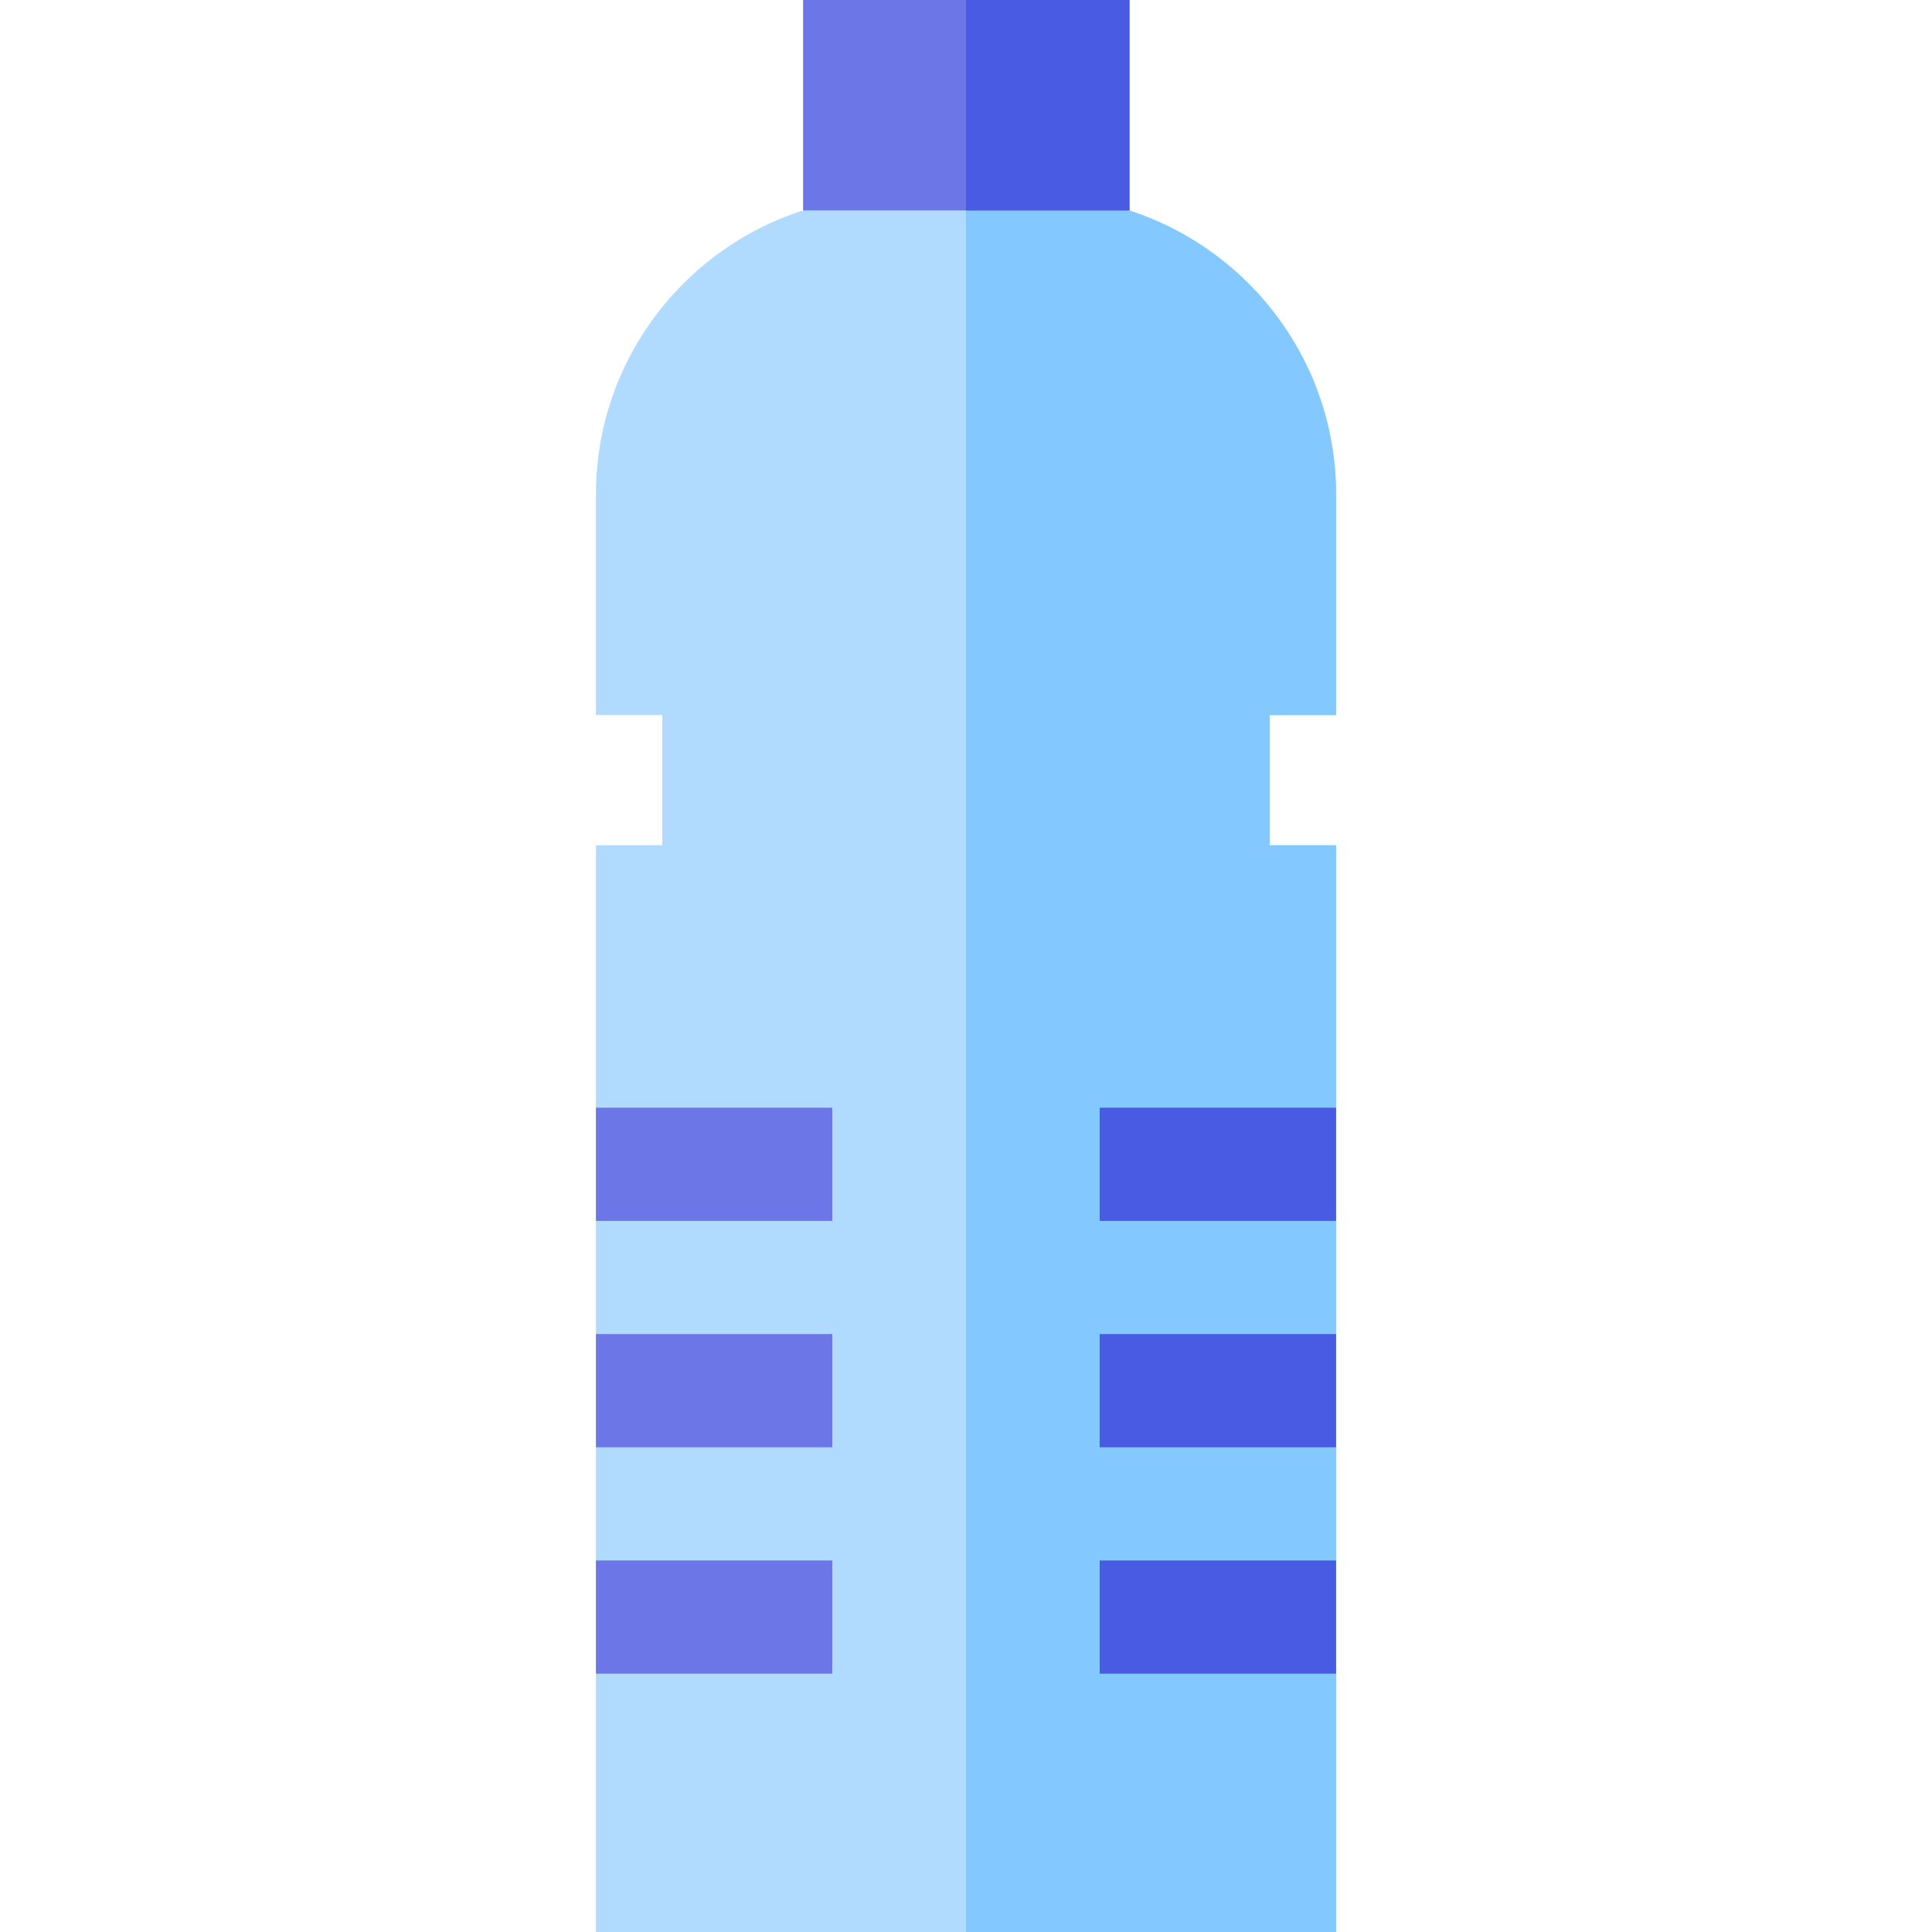 <?xml version="1.0" encoding="iso-8859-1"?>
<!-- Generator: Adobe Illustrator 19.0.0, SVG Export Plug-In . SVG Version: 6.00 Build 0)  -->
<svg version="1.1" id="Capa_1" xmlns="http://www.w3.org/2000/svg" xmlns:xlink="http://www.w3.org/1999/xlink" x="0px" y="0px"
	 viewBox="0 0 512 512" style="enable-background:new 0 0 512 512;" xml:space="preserve">
<path style="fill:#B0DBFF;" d="M336.48,189.5V224h17.59v288H157.93V224h17.59v-34.5h-17.59V131c0-43.56,35.44-79,79-79h38.14
	c43.56,0,79,35.44,79,79v58.5H336.48z"/>
<path style="fill:#83C9FF;" d="M336.48,189.5V224h17.59v288H256V52h19.07c43.56,0,79,35.44,79,79v58.5H336.48z"/>
<g>
	<rect x="157.93" y="293.55" style="fill:#6D76E6;" width="62.64" height="30"/>
	<rect x="157.93" y="353.54" style="fill:#6D76E6;" width="62.64" height="30"/>
	<rect x="157.93" y="413.54" style="fill:#6D76E6;" width="62.64" height="30"/>
</g>
<g>
	<rect x="291.43" y="293.55" style="fill:#495AE3;" width="62.64" height="30"/>
	<rect x="291.43" y="353.54" style="fill:#495AE3;" width="62.64" height="30"/>
	<rect x="291.43" y="413.54" style="fill:#495AE3;" width="62.64" height="30"/>
</g>
<rect x="212.83" style="fill:#6D76E6;" width="86.5" height="55.77"/>
<rect x="256" style="fill:#495AE3;" width="43.33" height="55.77"/>
<g>
</g>
<g>
</g>
<g>
</g>
<g>
</g>
<g>
</g>
<g>
</g>
<g>
</g>
<g>
</g>
<g>
</g>
<g>
</g>
<g>
</g>
<g>
</g>
<g>
</g>
<g>
</g>
<g>
</g>
</svg>
